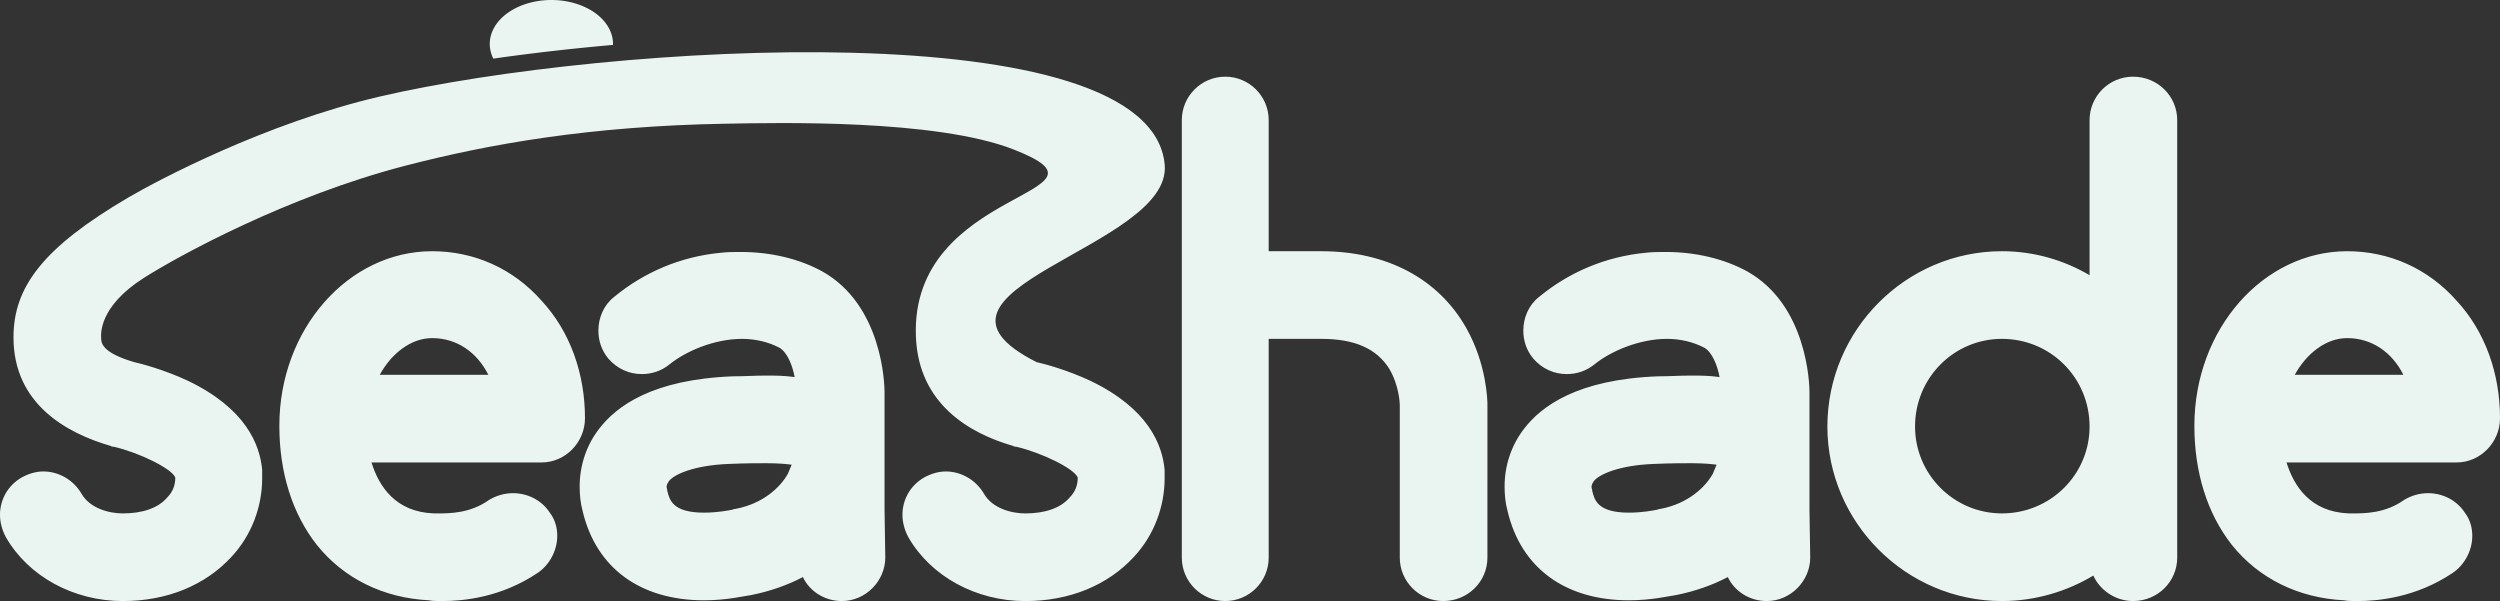 <?xml version="1.0" encoding="UTF-8" standalone="no"?>
<!-- Created with Inkscape (http://www.inkscape.org/) -->

<svg
   width="1764.785"
   height="424.283"
   viewBox="0 0 1764.785 424.283"
   version="1.1"
   id="svg1"
   xmlns="http://www.w3.org/2000/svg"
   xmlns:svg="http://www.w3.org/2000/svg">
  <rect x="0" y="0" width="1764.785" height="424.283" fill="#333333" stroke="none"/>
  <defs
     id="defs1" />
  <g
     id="layer1"
     transform="translate(-87.021,-300.75)">
    <path
       id="path8"
       style="fill:#eaf5f2;fill-opacity:1;stroke-width:22.883;stroke-linejoin:bevel;stroke-miterlimit:0"
       d="m 476.25,300.75 a 43.5,31 0 0 0 -43.5,31 43.5,31 0 0 0 2.512,10.383 c 26.489,-3.785 55.025,-7.086 84.477,-9.678 a 43.5,31 0 0 0 0.012,-0.705 43.5,31 0 0 0 -43.5,-31 z" />
    <path
       id="path9"
       style="font-weight:bold;font-size:192px;font-family:'Odin Rounded';-inkscape-font-specification:'Odin Rounded Bold';letter-spacing:-10.96px;fill:#eaf5f2;fill-opacity:1;stroke-width:63.022;stroke-linejoin:bevel;stroke-miterlimit:0"
       d="m 688.547,337.984 c -117.317,-3.045 -253.457,12.249 -333.613,30.963 -80.701,18.841 -156.717,59.154 -177.043,71.059 -60.535,35.453 -81.348,63.315 -81.348,98.895 0,47.062 37.54,67.683 68.738,76.672 0.529,0.529 1.59,0.533 2.119,0.533 17.979,4.23 40.717,15.332 43.361,21.678 0,5.288 -1.59,10.047 -5.82,14.277 -6.345,7.403 -17.449,11.107 -31.197,11.107 -10.047,0 -23.263,-3.703 -29.08,-13.75 -5.817,-10.047 -16.395,-15.863 -26.971,-15.863 -5.288,0 -10.577,1.585 -15.336,4.229 -10.047,5.817 -15.336,15.864 -15.336,26.439 0,5.288 1.588,11.102 4.232,15.861 15.864,27.497 47.59,44.949 82.49,44.949 31.198,0 58.164,-11.105 76.672,-31.199 14.277,-15.335 21.684,-35.43 21.684,-55.523 v -5.814 c -1.586,-17.979 -11.633,-43.361 -52.35,-62.926 -16.921,-7.932 -33.313,-12.163 -38.072,-13.221 -23.267,-6.874 -23.27,-13.748 -23.27,-17.449 0,-1.783 -2.036,-21.508 30.105,-41.936 24.818,-15.773 101.332,-57.647 184.578,-79.229 59.447,-15.411 130.618,-28 225.977,-29.666 36.451,-0.637 148.655,-3.371 203.695,18.262 82.307,32.349 -73.929,25.688 -69.164,132.568 2.096,47.015 37.542,67.683 68.74,76.672 0.529,0.529 1.585,0.533 2.113,0.533 17.979,4.23 40.717,15.332 43.361,21.678 0,5.288 -1.586,10.047 -5.816,14.277 -6.345,7.403 -17.449,11.107 -31.197,11.107 -10.047,0 -23.269,-3.703 -29.086,-13.75 -5.817,-10.047 -16.389,-15.863 -26.965,-15.863 -5.288,0 -10.577,1.585 -15.336,4.229 -10.047,5.817 -15.336,15.864 -15.336,26.439 0,5.288 1.59,11.102 4.234,15.861 15.864,27.497 47.588,44.949 82.488,44.949 31.198,0 58.166,-11.105 76.674,-31.199 14.277,-15.335 21.682,-35.43 21.682,-55.523 v -5.814 c -1.586,-17.979 -11.633,-43.361 -52.35,-62.926 -16.921,-7.932 -33.313,-12.163 -38.072,-13.221 -101.166,-51.163 95.717,-80.549 90.488,-139.287 -4.865,-54.647 -103.359,-76.033 -220.676,-79.078 z m 263.396,16.898 c -16.921,0 -30.67,13.749 -30.67,30.67 v 308.811 c 0,16.921 13.749,30.67 30.67,30.67 16.921,0 30.67,-13.749 30.67,-30.67 v -154.404 h 37.014 c 23.796,0 39.132,6.873 48.121,21.15 6.874,11.633 7.402,24.325 7.402,25.383 v 107.871 c 0,16.921 13.749,30.67 30.67,30.67 17.45,0 31.197,-13.749 31.197,-30.67 V 586.492 c 0,-3.173 -0.527,-28.556 -14.805,-53.938 -19.565,-34.9 -56.053,-54.465 -102.586,-54.465 h -37.014 v -92.537 c 0,-16.921 -13.749,-30.67 -30.67,-30.67 z m 640.803,0 c -16.921,0 -30.67,13.749 -30.67,30.67 v 109.459 c -17.979,-10.576 -39.131,-16.922 -61.869,-16.922 -67.685,0 -123.207,55.523 -123.207,123.736 0,67.685 55.522,123.207 123.207,123.207 23.796,0 46.004,-6.874 64.512,-17.979 4.759,10.576 15.865,17.979 28.027,17.979 17.45,0 31.197,-13.749 31.197,-30.67 V 385.553 c 0,-16.921 -13.747,-30.67 -31.197,-30.67 z M 392.09,478.09 c -59.224,0 -107.873,54.994 -107.873,123.207 0,32.785 8.989,61.869 26.439,84.078 19.036,23.795 47.062,37.543 79.318,39.129 2.115,0.529 5.287,0.529 9.518,0.529 14.806,0 41.245,-2.643 66.627,-19.564 8.989,-5.817 14.277,-16.393 14.277,-26.439 0,-5.817 -1.586,-11.633 -5.287,-16.393 -5.817,-8.989 -15.863,-13.748 -25.91,-13.748 -5.817,0 -11.634,1.585 -16.922,4.758 -13.22,9.518 -28.025,9.52 -35.957,9.52 h -3.174 c -26.968,-1.058 -38.601,-19.036 -43.889,-35.957 h 120.035 c 16.921,0 30.67,-14.278 30.67,-31.199 0,-31.727 -10.576,-61.339 -30.67,-83.02 -20.094,-22.738 -47.591,-34.9 -77.203,-34.9 z m 1351.846,0 c -59.224,0 -107.873,54.994 -107.873,123.207 0,32.785 8.989,61.869 26.439,84.078 19.036,23.795 47.062,37.543 79.318,39.129 2.115,0.529 5.287,0.529 9.518,0.529 14.806,0 41.245,-2.643 66.627,-19.564 8.989,-5.817 14.277,-16.393 14.277,-26.439 0,-5.817 -1.586,-11.633 -5.287,-16.393 -5.817,-8.989 -15.865,-13.748 -25.912,-13.748 -5.817,0 -11.632,1.585 -16.92,4.758 -13.22,9.518 -28.027,9.52 -35.959,9.52 h -3.172 c -26.968,-1.058 -38.601,-19.036 -43.889,-35.957 h 120.033 c 16.921,0 30.67,-14.278 30.67,-31.199 0,-31.727 -10.576,-61.339 -30.67,-83.02 -20.094,-22.738 -47.589,-34.9 -77.201,-34.9 z m -1134.029,0.529 c -4.759,0 -8.989,5.2e-4 -13.748,0.529 -28.554,2.644 -54.466,13.747 -75.617,31.197 -7.403,5.817 -11.105,14.808 -11.105,23.797 0,6.874 2.116,13.748 6.875,19.564 6.345,7.403 14.806,11.104 23.795,11.104 6.874,0 13.75,-2.114 19.566,-6.873 11.105,-8.989 31.197,-17.979 51.291,-17.979 8.989,0 18.508,2.115 26.439,6.346 5.288,3.173 8.99,12.16 10.576,20.621 -7.403,-1.058 -14.277,-1.057 -20.094,-1.057 -7.932,0 -15.336,0.529 -23.268,0.529 -57.109,2.115 -82.49,21.15 -94.652,37.014 -8.989,11.633 -13.748,25.911 -13.748,40.717 0,5.817 0.529,11.635 2.115,17.451 9.518,40.188 40.717,62.924 85.664,62.924 16.392,0 29.082,-3.172 33.312,-3.701 13.22,-2.644 25.382,-6.873 36.486,-12.689 4.759,10.047 15.334,16.92 27.496,16.92 16.921,0 30.67,-14.278 30.67,-30.67 l -0.527,-33.842 v -83.02 c 0,-5.817 -1.588,-61.339 -43.891,-85.135 -16.392,-8.989 -36.485,-13.748 -57.637,-13.748 z m 652.92,0 c -4.759,0 -8.989,5.2e-4 -13.748,0.529 -28.555,2.644 -54.466,13.747 -75.617,31.197 -7.403,5.817 -11.104,14.808 -11.104,23.797 0,6.874 2.114,13.748 6.873,19.564 6.346,7.403 14.806,11.104 23.795,11.104 6.874,0 13.75,-2.114 19.566,-6.873 11.104,-8.989 31.197,-17.979 51.291,-17.979 8.989,0 18.508,2.115 26.439,6.346 5.288,3.173 8.99,12.16 10.576,20.621 -7.403,-1.058 -14.277,-1.057 -20.094,-1.057 -7.932,0 -15.334,0.529 -23.266,0.529 -57.109,2.115 -82.492,21.15 -94.654,37.014 -8.989,11.633 -13.748,25.911 -13.748,40.717 0,5.817 0.529,11.635 2.115,17.451 9.518,40.188 40.717,62.924 85.664,62.924 16.392,0 29.082,-3.172 33.312,-3.701 13.22,-2.644 25.382,-6.873 36.486,-12.689 4.759,10.047 15.336,16.92 27.498,16.92 16.921,0 30.67,-14.278 30.67,-30.67 l -0.529,-33.842 v -83.02 c 0,-5.817 -1.586,-61.339 -43.889,-85.135 -16.392,-8.989 -36.487,-13.748 -57.639,-13.748 z m -870.736,60.811 c 17.45,0 31.726,10.047 39.658,25.91 h -76.674 c 8.461,-15.335 22.21,-25.91 37.016,-25.91 z m 1351.846,0 c 17.45,0 31.727,10.047 39.658,25.91 h -76.674 c 8.461,-15.335 22.209,-25.91 37.016,-25.91 z m -243.728,0.529 c 34.371,0 61.869,27.496 61.869,61.867 0,33.842 -27.498,61.34 -61.869,61.34 -33.842,0 -61.338,-27.498 -61.338,-61.34 0,-34.371 27.496,-61.867 61.338,-61.867 z m -872.322,87.777 c 8.461,0 14.277,0.53 17.979,1.059 l -2.645,6.346 c -5.288,9.518 -17.449,21.15 -37.014,24.852 -0.529,0 -1.058,5e-4 -2.115,0.529 -2.644,0.529 -10.576,2.115 -20.094,2.115 -22.209,0 -24.326,-8.989 -25.912,-15.334 0,-1.058 -0.527,-2.116 -0.527,-2.645 0,-2.115 1.057,-3.173 1.586,-4.23 3.701,-4.759 17.449,-11.105 41.773,-12.162 12.691,-0.529 20.095,-0.529 26.969,-0.529 z m 652.92,0 c 8.461,0 14.277,0.53 17.979,1.059 l -2.643,6.346 c -5.288,9.518 -17.45,21.15 -37.016,24.852 -0.529,0 -1.058,5e-4 -2.115,0.529 -2.644,0.529 -10.576,2.115 -20.094,2.115 -22.209,0 -24.324,-8.989 -25.91,-15.334 0,-1.058 -0.529,-2.116 -0.529,-2.645 0,-2.115 1.057,-3.173 1.586,-4.23 3.701,-4.759 17.449,-11.105 41.773,-12.162 12.691,-0.529 20.095,-0.529 26.969,-0.529 z" />
  </g>
</svg>
